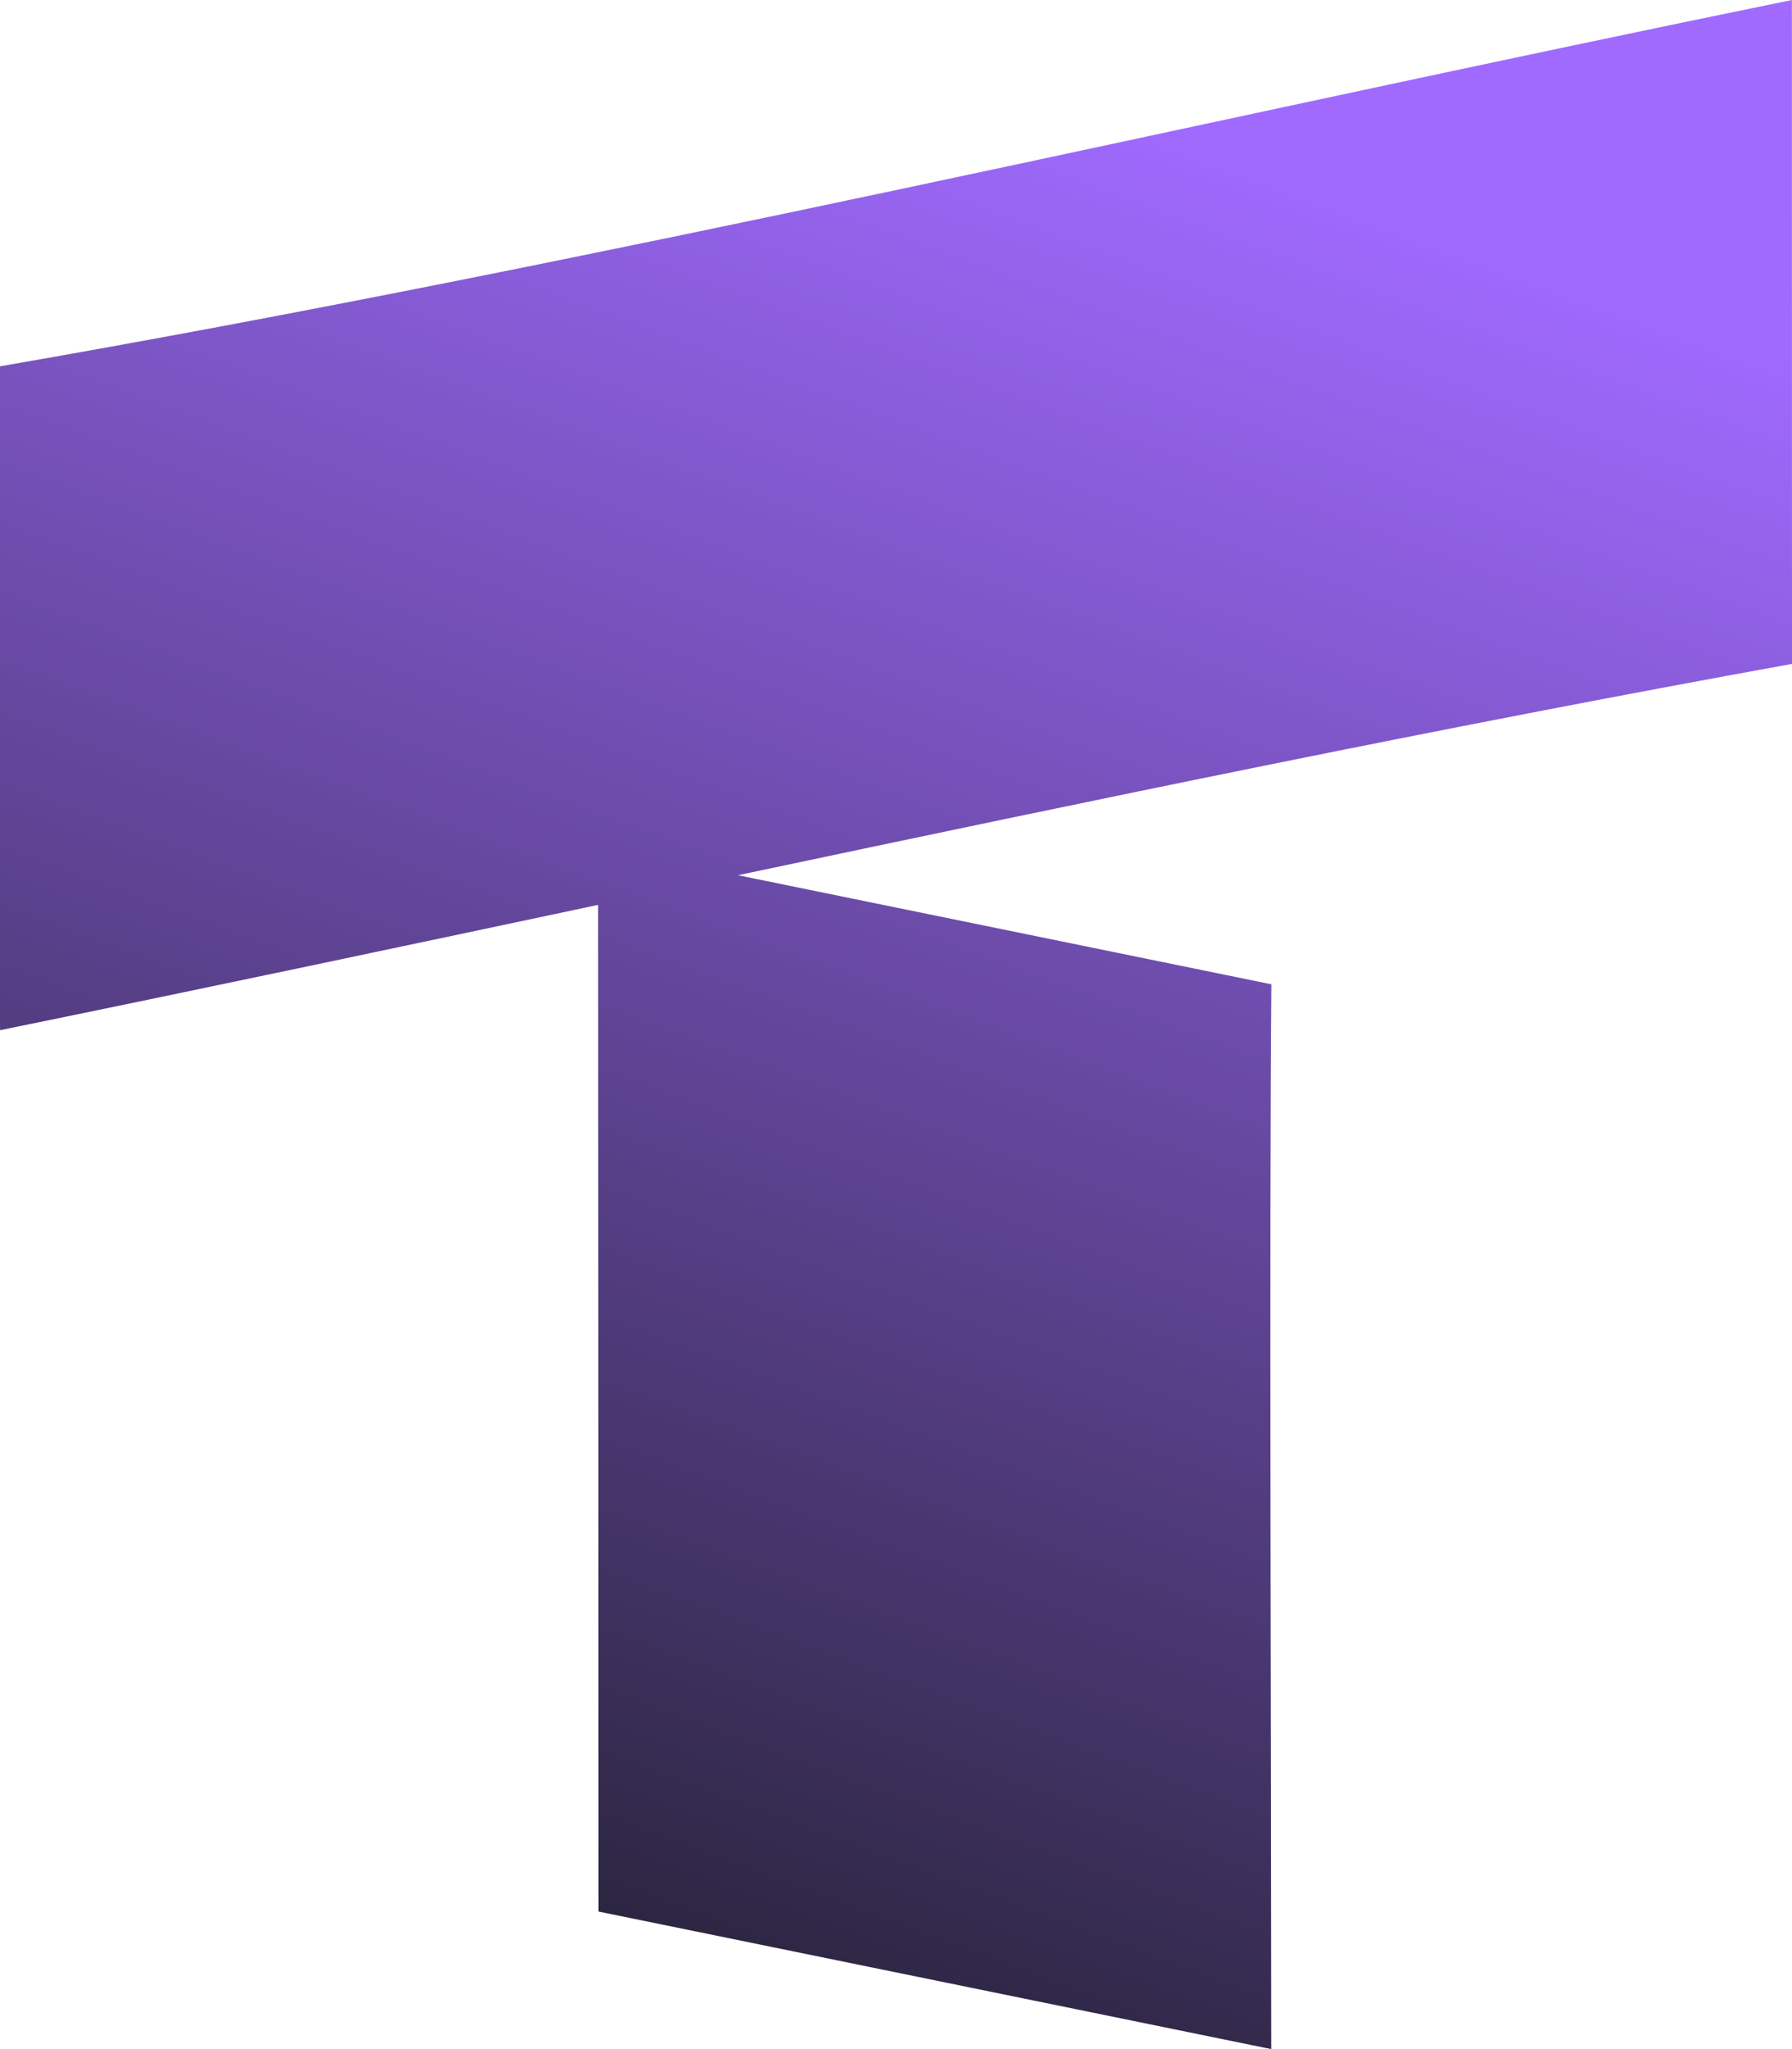 <svg width="35" height="40" viewBox="0 0 35 40" fill="none" xmlns="http://www.w3.org/2000/svg">
<g clip-path="url(#clip0_3991_13578)">
<path fill-rule="evenodd" clip-rule="evenodd" d="M0 19.988L0.002 20.11C3.879 19.319 7.777 18.492 11.682 17.664L11.69 37.315L24.828 40C24.828 35.685 24.788 23.528 24.831 19.214L15.637 17.335L14.414 17.085C21.288 15.631 28.175 14.195 35 12.96L34.998 0C23.455 2.358 11.58 5.146 0 7.151L0 19.988Z" fill="url(#paint0_linear_3991_13578)"/>
</g>
<defs>
<linearGradient id="paint0_linear_3991_13578" x1="8.5" y1="43" x2="23.5" y2="2.5" gradientUnits="userSpaceOnUse">
<stop stop-color="#181A20"/>
<stop offset="1" stop-color="#A06AFF"/>
</linearGradient>
<clipPath id="clip0_3991_13578">
<rect width="35" height="40" fill="white"/>
</clipPath>
</defs>
</svg>
